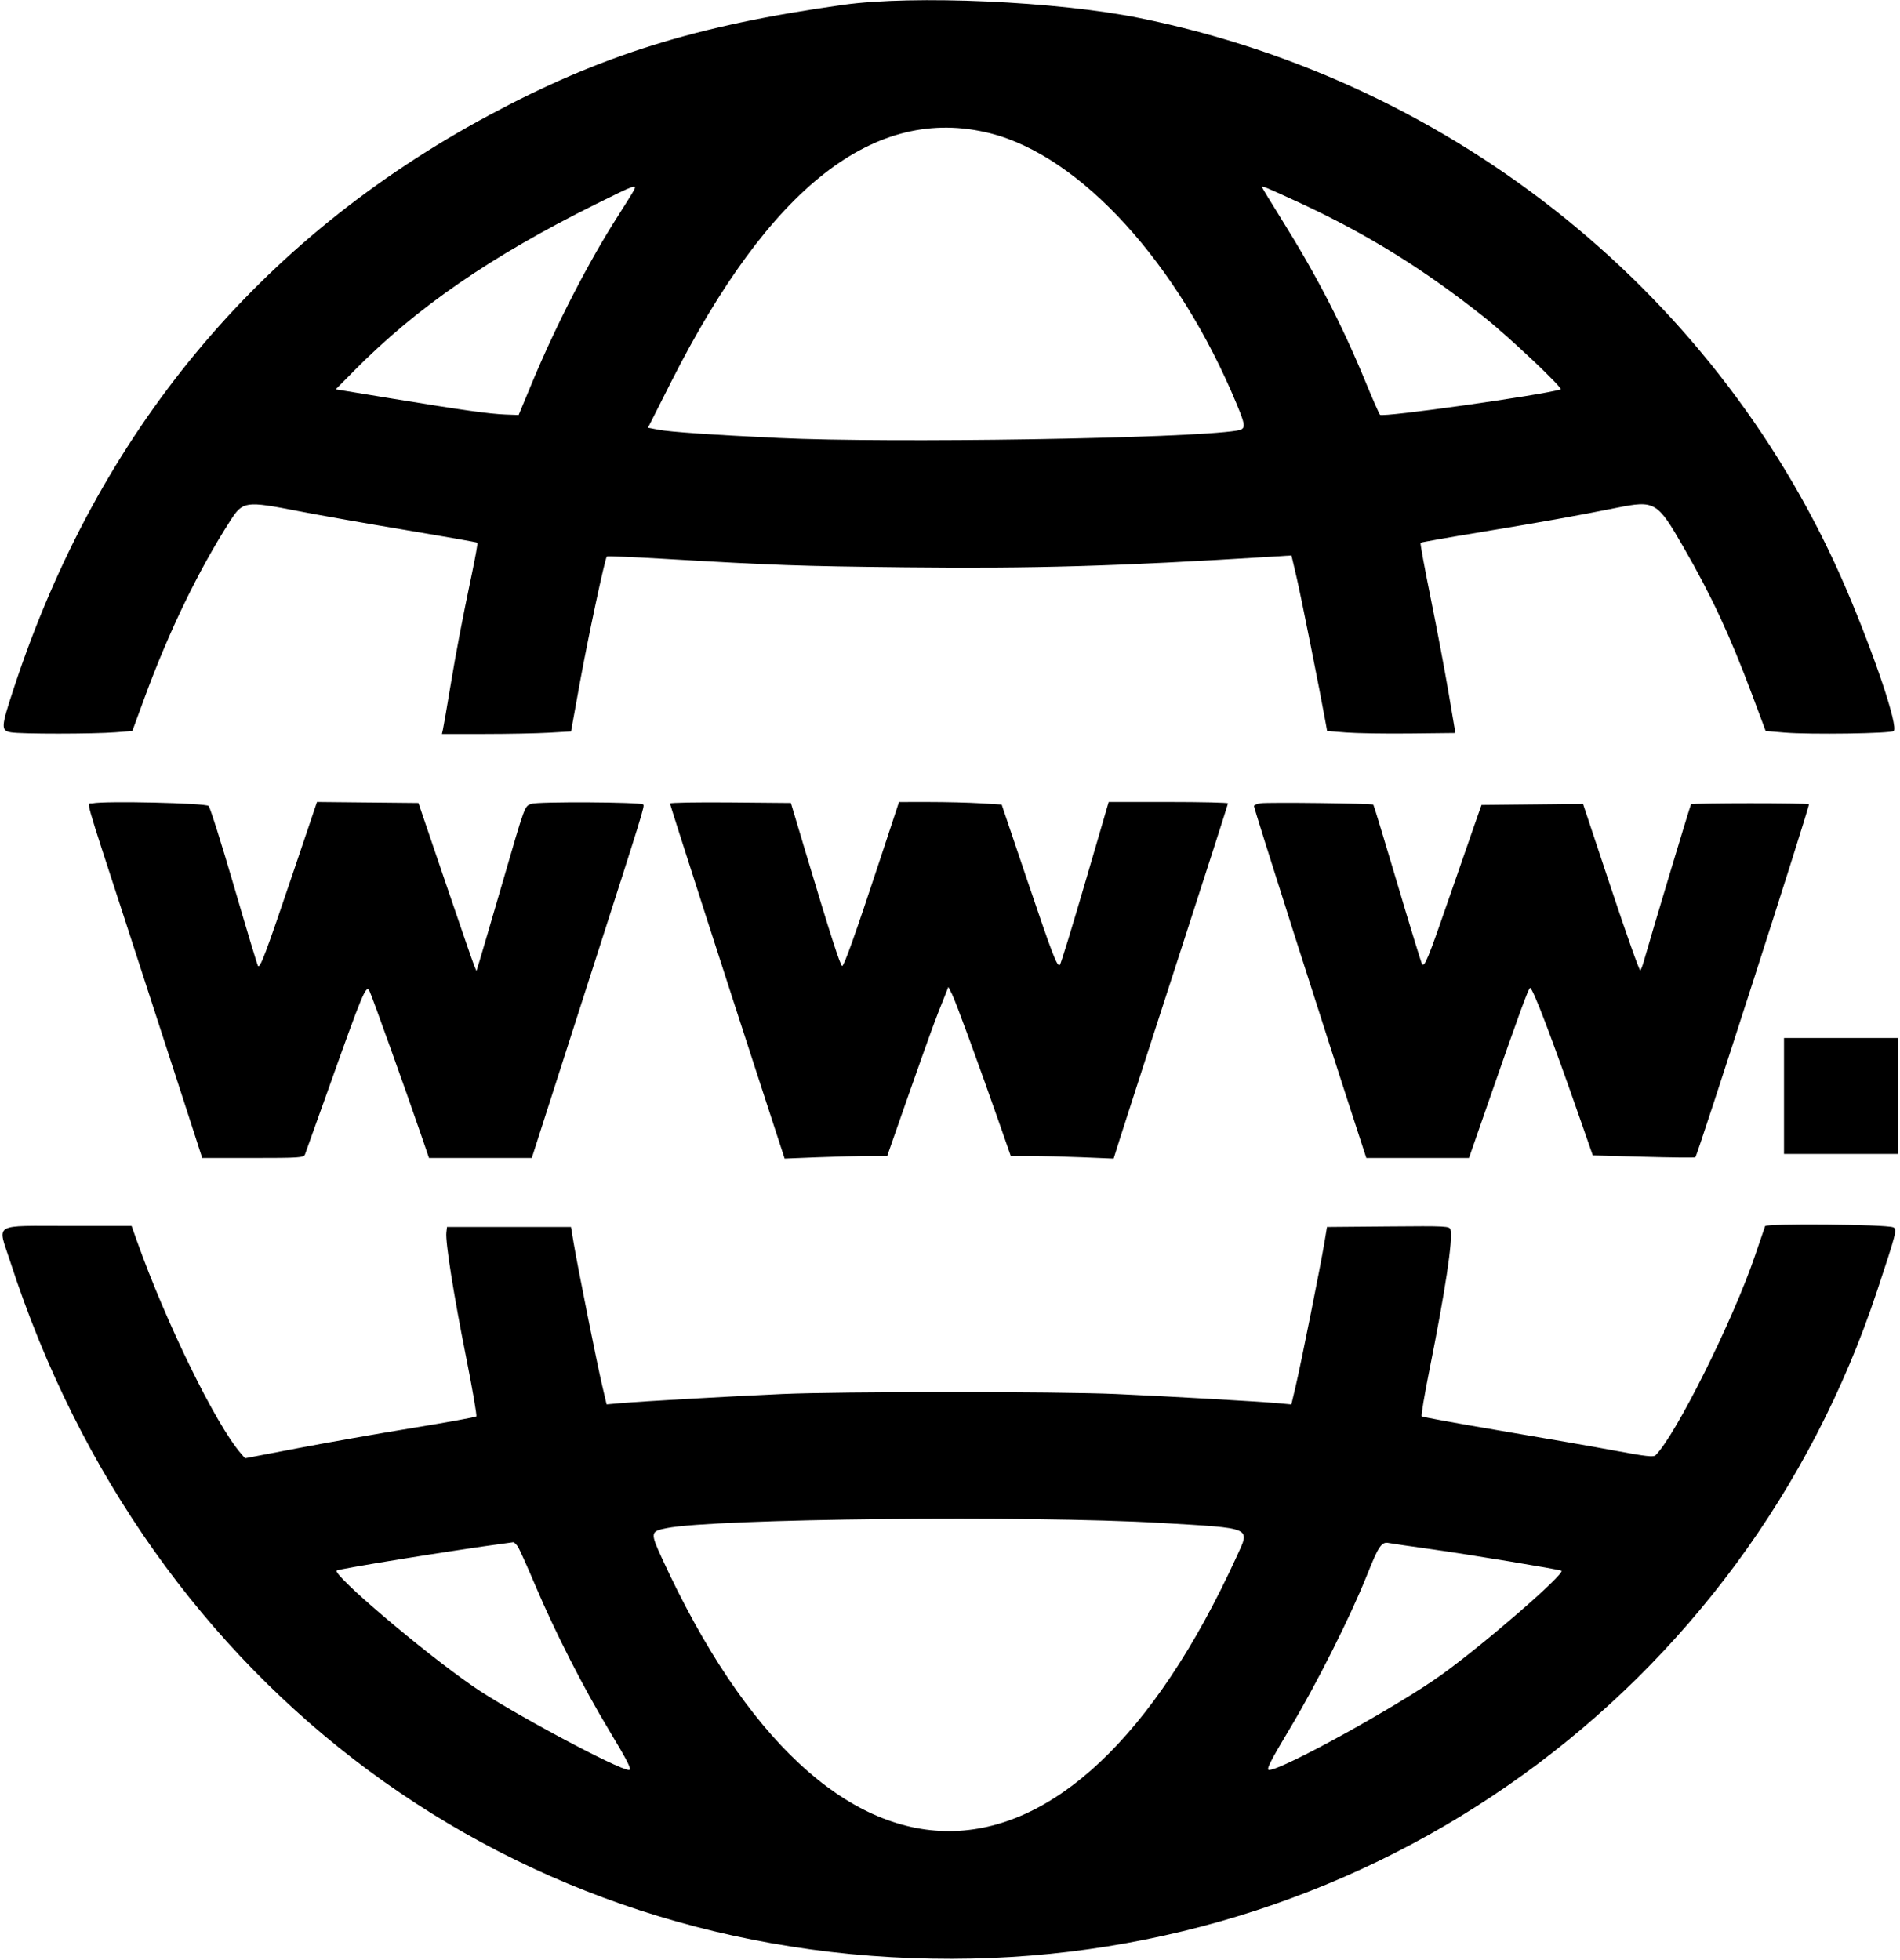 <svg id="svg" version="1.1" xmlns="http://www.w3.org/2000/svg" xmlns:xlink="http://www.w3.org/1999/xlink" width="400" height="412.632" viewBox="0, 0, 400,412.632"><g id="svgg"><path id="path0" d="M177.474 1.027 C 146.500 5.373,126.594 11.578,103.003 24.241 C 54.390 50.335,20.631 91.018,2.926 144.842 C 0.188 153.167,0.147 153.793,2.316 154.179 C 4.396 154.548,19.578 154.541,24.352 154.169 L 27.862 153.895 30.492 146.737 C 35.610 132.807,41.828 119.978,48.470 109.643 C 51.132 105.502,51.647 105.429,62.821 107.607 C 67.059 108.433,77.231 110.227,85.425 111.594 C 93.620 112.961,100.404 114.158,100.501 114.255 C 100.598 114.352,100.087 117.248,99.365 120.690 C 97.239 130.830,96.064 137.003,94.727 145.053 C 94.034 149.221,93.371 153.058,93.252 153.579 L 93.037 154.526 101.992 154.524 C 106.917 154.523,113.034 154.402,115.584 154.255 L 120.222 153.988 122.019 144.047 C 123.762 134.408,127.359 117.553,127.758 117.154 C 127.866 117.046,133.223 117.267,139.661 117.645 C 163.133 119.023,168.196 119.201,190.737 119.445 C 217.422 119.734,235.161 119.219,267.417 117.217 L 271.887 116.940 272.986 121.638 C 273.891 125.506,277.956 145.857,279.092 152.211 L 279.393 153.895 283.381 154.210 C 285.574 154.384,291.650 154.478,296.883 154.421 L 306.398 154.316 304.971 145.895 C 304.187 141.263,302.493 132.296,301.209 125.967 C 299.924 119.639,298.958 114.375,299.063 114.271 C 299.167 114.166,305.010 113.134,312.047 111.976 C 324.456 109.934,331.850 108.610,340.277 106.921 C 348.411 105.290,348.866 105.555,354.398 115.158 C 360.313 125.427,364.199 133.786,368.885 146.316 L 371.719 153.895 375.649 154.226 C 380.984 154.676,398.165 154.429,398.682 153.895 C 399.643 152.902,394.757 138.277,388.764 124.211 C 362.502 62.566,306.621 17.350,239.972 3.815 C 222.604 0.288,192.360 -1.061,177.474 1.027 M208.411 28.053 C 227.503 32.837,248.108 55.469,260.380 85.134 C 262.336 89.862,262.331 90.349,260.316 90.671 C 249.973 92.325,187.563 93.324,164.000 92.213 C 150.039 91.555,141.027 90.937,138.630 90.473 L 136.419 90.045 141.243 80.496 C 162.082 39.254,184.199 21.985,208.411 28.053 M133.426 40.105 C 133.152 40.626,131.626 43.085,130.034 45.570 C 123.951 55.062,117.113 68.340,112.051 80.488 L 109.184 87.368 106.487 87.270 C 103.033 87.144,97.420 86.357,82.606 83.922 L 70.685 81.962 74.606 77.998 C 87.790 64.666,103.410 53.910,125.535 42.928 C 133.788 38.832,134.167 38.696,133.426 40.105 M273.263 42.533 C 287.718 49.200,299.740 56.646,312.632 66.914 C 317.833 71.057,329.180 81.790,328.559 81.979 C 324.545 83.207,291.105 87.912,290.541 87.328 C 290.338 87.119,289.006 84.105,287.579 80.632 C 282.559 68.407,277.179 57.976,269.827 46.213 C 267.549 42.567,265.684 39.494,265.684 39.384 C 265.684 39.081,266.639 39.477,273.263 42.533 M19.474 169.127 C 18.257 169.377,17.392 166.297,26.701 194.890 C 31.197 208.700,36.607 225.353,38.723 231.895 L 42.571 243.789 53.240 243.789 C 63.009 243.789,63.935 243.727,64.204 243.053 C 64.365 242.647,66.453 236.821,68.843 230.105 C 76.532 208.502,77.050 207.263,77.800 208.665 C 78.235 209.478,85.573 229.947,88.693 239.050 L 90.316 243.785 101.138 243.787 L 111.960 243.789 113.274 239.684 C 113.996 237.426,118.728 222.695,123.789 206.947 C 135.697 169.894,135.752 169.717,135.394 169.358 C 134.892 168.855,113.174 168.737,111.877 169.230 C 110.400 169.791,110.643 169.128,105.706 186.105 C 103.383 194.095,101.217 201.484,100.891 202.526 L 100.300 204.421 99.781 203.158 C 99.496 202.463,96.750 194.505,93.678 185.474 L 88.094 169.053 77.415 168.946 L 66.737 168.839 61.934 183.051 C 55.865 201.011,54.714 204.066,54.298 203.318 C 54.120 202.998,51.845 195.442,49.242 186.526 C 46.640 177.611,44.247 170.032,43.925 169.684 C 43.350 169.064,22.134 168.581,19.474 169.127 M141.053 169.162 C 141.053 169.467,153.383 207.726,161.699 233.221 L 165.187 243.916 172.134 243.642 C 175.955 243.492,180.814 243.368,182.931 243.368 L 186.781 243.368 187.479 241.368 C 193.242 224.844,196.410 215.943,197.498 213.219 C 198.228 211.391,199.010 209.421,199.237 208.842 L 199.650 207.789 200.408 209.263 C 201.152 210.709,206.115 224.256,210.551 236.947 L 212.795 243.368 217.029 243.370 C 219.358 243.371,224.230 243.494,227.855 243.645 L 234.447 243.918 235.692 239.959 C 236.377 237.782,241.795 221.020,247.732 202.711 C 253.669 184.402,258.526 169.291,258.526 169.132 C 258.526 168.973,252.875 168.842,245.968 168.842 L 233.411 168.842 228.460 185.789 C 225.738 195.111,223.343 202.910,223.138 203.122 C 222.587 203.693,221.625 201.187,215.978 184.477 L 210.879 169.387 206.427 169.115 C 203.978 168.965,199.114 168.844,195.619 168.846 L 189.263 168.849 185.134 181.372 C 180.138 196.522,177.699 203.368,177.297 203.368 C 176.938 203.368,174.678 196.357,169.970 180.632 L 166.502 169.053 153.778 168.941 C 146.779 168.880,141.053 168.979,141.053 169.162 M265.368 169.115 C 264.616 169.226,264.000 169.491,264.000 169.705 C 264.000 170.286,278.826 216.782,286.582 240.526 L 287.648 243.789 298.456 243.785 L 309.263 243.781 313.543 231.469 C 319.748 213.620,321.802 208.000,322.124 208.000 C 322.703 208.000,326.691 218.472,332.885 236.253 L 335.320 243.243 346.024 243.538 C 351.912 243.700,356.814 243.747,356.919 243.642 C 357.390 243.171,381.071 169.563,380.828 169.323 C 380.526 169.024,356.302 169.032,356.003 169.331 C 355.852 169.481,347.646 196.775,346.022 202.526 C 345.793 203.337,345.477 204.137,345.320 204.304 C 345.162 204.472,342.387 196.653,339.152 186.929 L 333.270 169.249 322.584 169.362 L 311.898 169.474 310.486 173.474 C 309.710 175.674,307.362 182.437,305.269 188.504 C 300.625 201.962,299.865 203.819,299.362 202.922 C 299.160 202.561,296.815 194.912,294.149 185.925 C 291.484 176.937,289.221 169.502,289.120 169.401 C 288.857 169.137,267.001 168.874,265.368 169.115 M375.579 230.737 L 375.579 242.947 387.579 242.947 L 399.579 242.947 399.579 230.737 L 399.579 218.526 387.579 218.526 L 375.579 218.526 375.579 230.737 M371.598 258.144 C 371.480 258.470,370.513 261.295,369.451 264.421 C 364.840 277.990,352.783 302.173,348.532 306.379 C 348.106 306.801,346.450 306.616,340.211 305.448 C 335.926 304.646,325.032 302.746,316.000 301.225 C 306.968 299.705,299.457 298.333,299.307 298.178 C 299.158 298.022,299.871 293.726,300.892 288.632 C 304.265 271.799,305.903 260.929,305.373 258.902 C 305.170 258.123,304.681 258.097,292.265 258.205 L 279.368 258.316 278.809 261.684 C 277.998 266.559,273.888 287.109,272.798 291.732 L 271.868 295.675 269.092 295.420 C 265.050 295.050,245.916 293.962,234.947 293.479 C 222.687 292.939,176.859 292.940,164.632 293.480 C 153.925 293.954,135.194 295.017,130.696 295.407 L 127.709 295.666 126.780 291.728 C 125.691 287.108,121.580 266.557,120.770 261.684 L 120.211 258.316 107.158 258.316 L 94.105 258.316 93.970 259.497 C 93.745 261.458,95.515 272.635,98.109 285.628 C 99.455 292.375,100.430 298.029,100.274 298.194 C 100.118 298.359,94.119 299.450,86.943 300.619 C 79.766 301.789,68.877 303.706,62.744 304.880 L 51.592 307.014 50.677 305.950 C 45.365 299.774,35.008 278.604,28.867 261.368 L 27.704 258.105 14.729 258.105 C -1.871 258.105,-0.530 257.307,2.153 265.597 C 31.259 355.531,108.253 412.536,200.421 412.393 C 289.345 412.255,367.237 356.019,395.172 271.789 C 399.268 259.439,399.448 258.728,398.548 258.382 C 396.928 257.761,371.819 257.539,371.598 258.144 M244.421 320.629 C 263.925 321.776,263.203 321.460,260.385 327.627 C 225.205 404.621,174.588 404.814,139.371 328.087 C 136.871 322.641,136.908 322.402,140.348 321.719 C 150.431 319.715,217.014 319.018,244.421 320.629 M109.124 325.789 C 109.495 326.426,111.166 330.168,112.837 334.105 C 116.933 343.757,122.815 355.291,128.189 364.211 C 132.185 370.844,133.083 372.632,132.418 372.632 C 130.215 372.632,107.195 360.288,99.579 355.023 C 89.001 347.710,69.989 331.555,70.895 330.649 C 71.253 330.291,95.641 326.351,106.316 324.926 C 107.011 324.834,107.775 324.729,108.014 324.695 C 108.254 324.660,108.754 325.153,109.124 325.789 M301.053 326.117 C 308.914 327.209,328.478 330.443,328.726 330.691 C 329.443 331.407,312.444 346.150,303.458 352.605 C 294.282 359.197,269.934 372.632,267.164 372.632 C 266.498 372.632,267.413 370.818,271.623 363.789 C 277.198 354.484,284.342 340.264,287.763 331.667 C 290.249 325.419,290.860 324.526,292.421 324.857 C 292.884 324.955,296.768 325.522,301.053 326.117 " stroke="none" fill="#000000" fill-rule="evenodd"></path></g></svg>